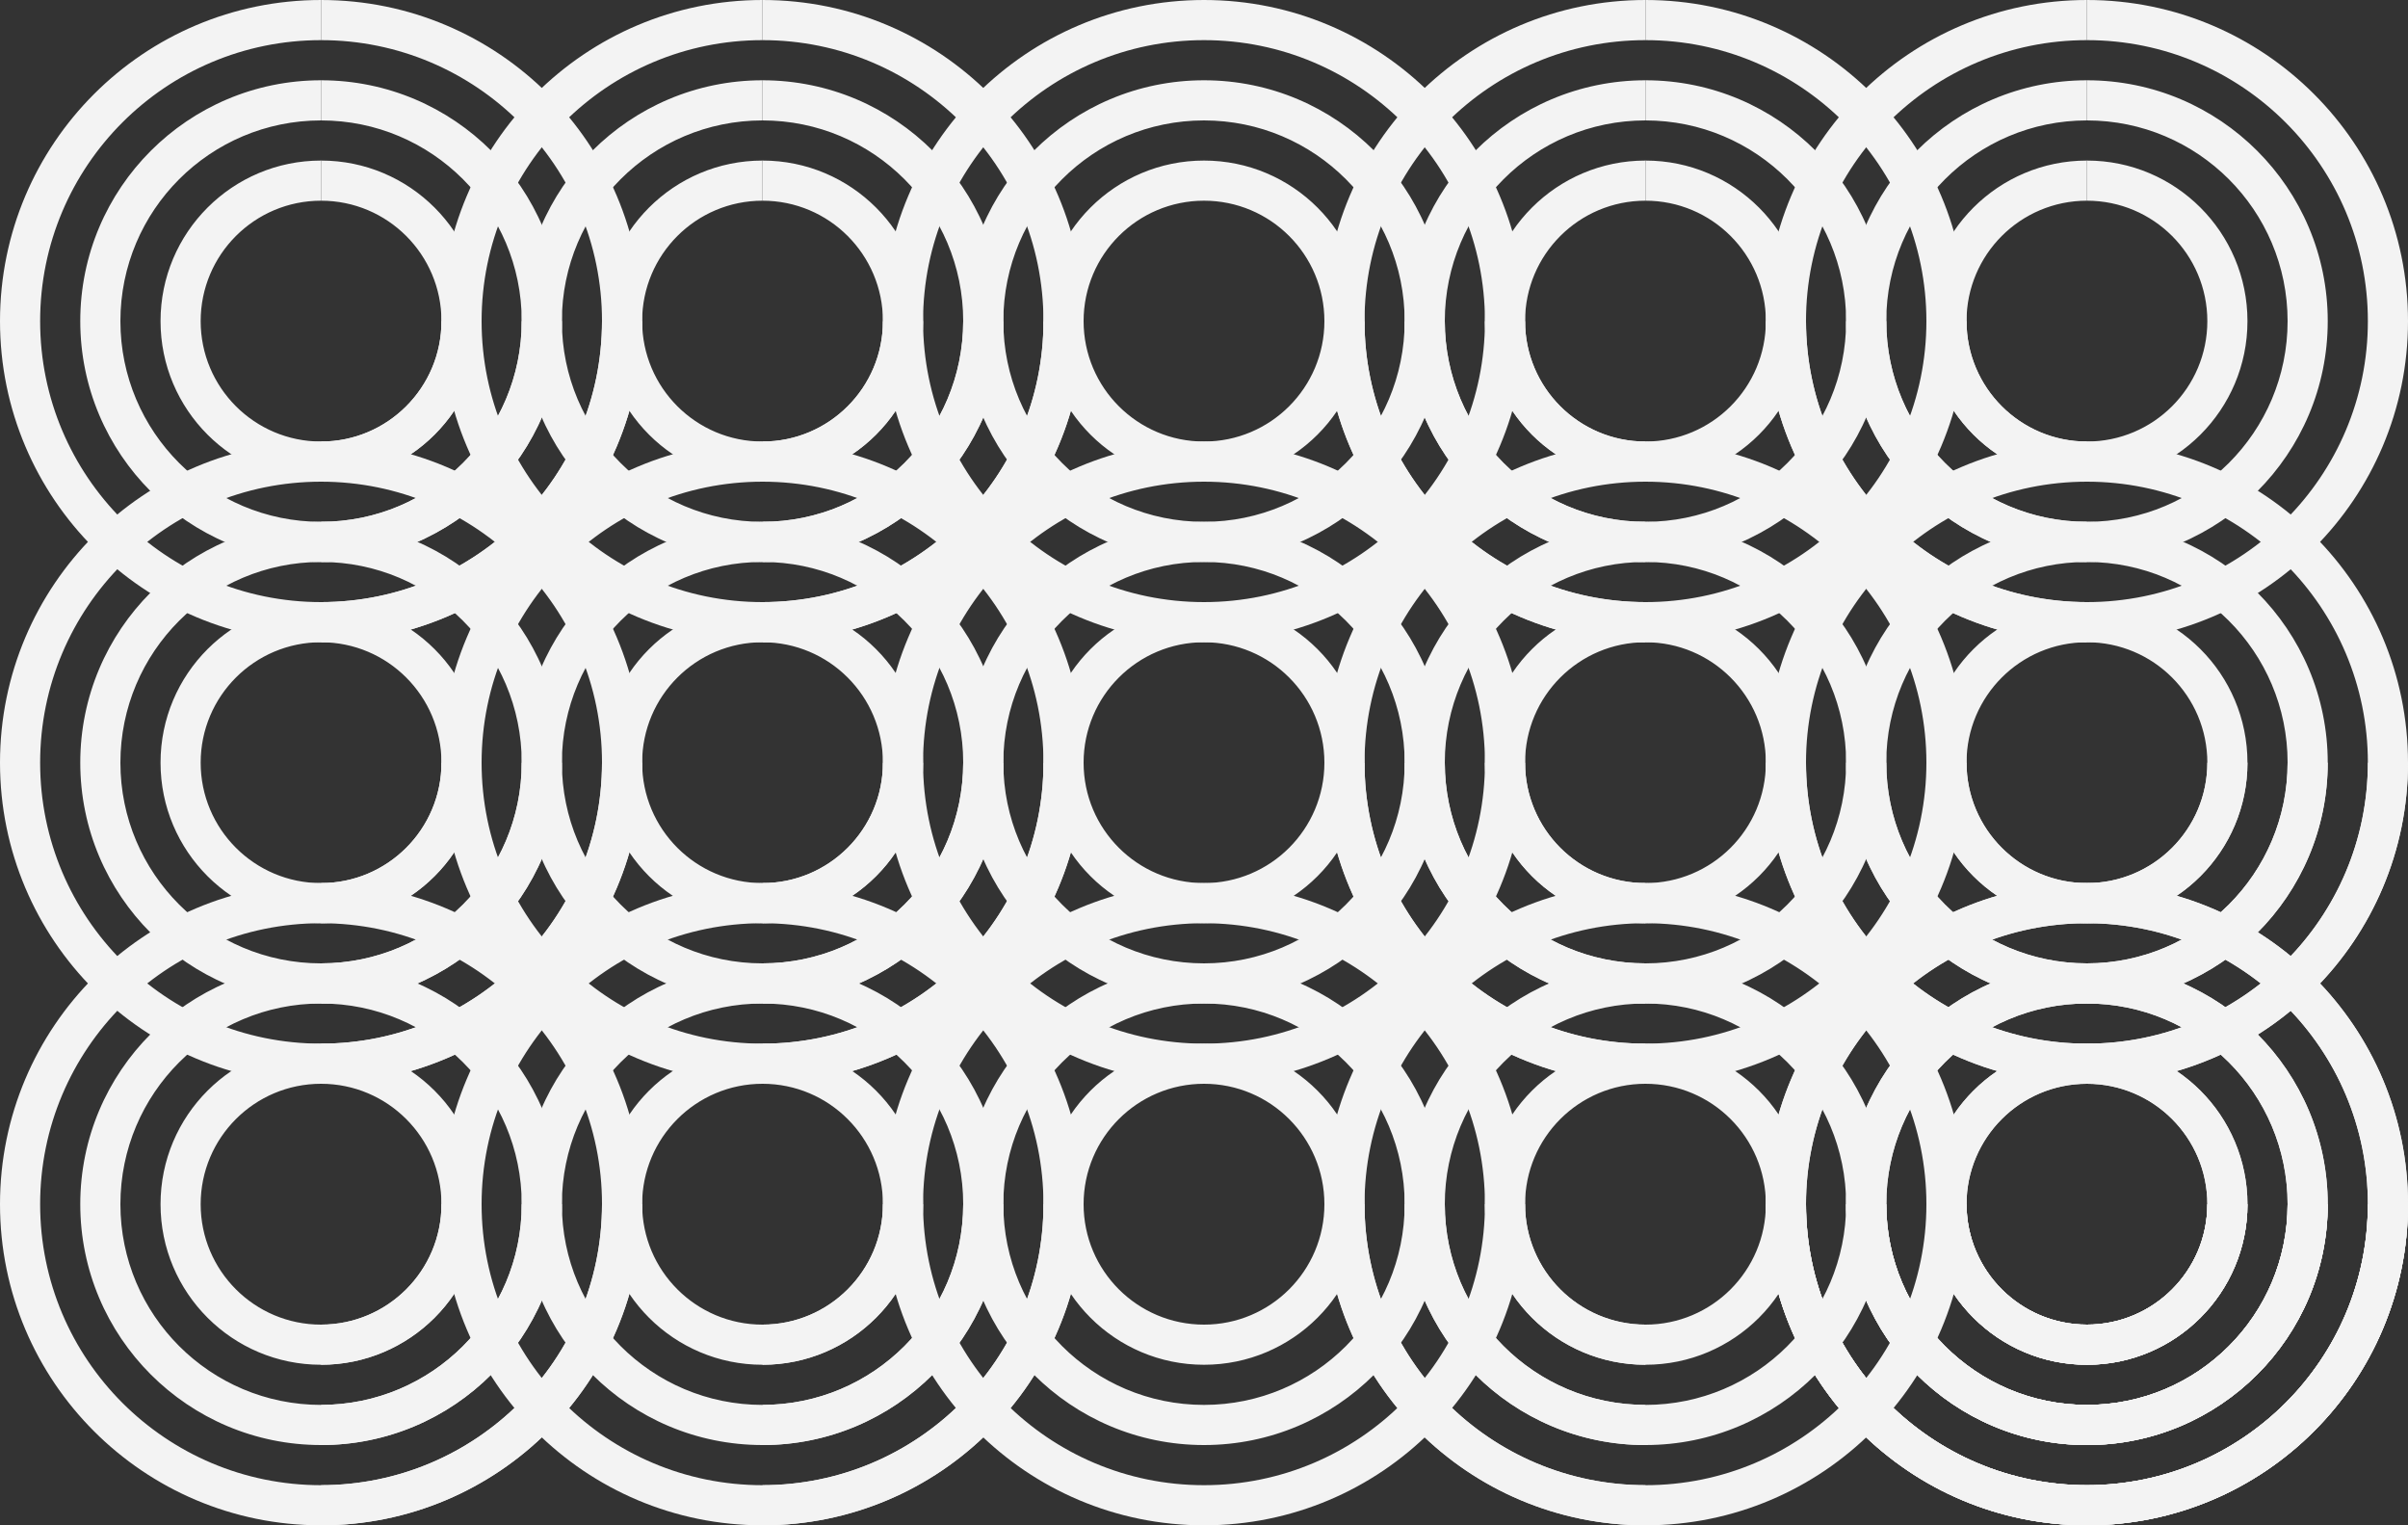 <?xml version="1.0" encoding="UTF-8"?>
<svg width="960px" height="608px" viewBox="0 0 960 608" version="1.1" xmlns="http://www.w3.org/2000/svg" xmlns:xlink="http://www.w3.org/1999/xlink">
    <rect x="0" y="0" width="960" height="608" fill="#333333" stroke="none"/>
    <!-- Generator: sketchtool 54.1 (76490) - https://sketchapp.com -->
    <title>32F4CF7F-7C1F-4C74-A80C-650B924ADE45</title>
    <desc>Created with sketchtool.</desc>
    <g id="Page-1" stroke="none" stroke-width="1" fill="none" fill-rule="evenodd">
        <g id="LOGISTICS-PROJECT-v2" transform="translate(-157, -2131)" fill="#F3F3F3">
            <g id="Group" transform="translate(157, 2131)">
                <path d="M304,176 L304,192 C242.144,192 192,242.144 192,304 C192,365.856 242.144,416 304,416 C365.856,416 416,365.856 416,304 L432,304 C432,374.692 374.692,432 304,432 C233.308,432 176,374.692 176,304 C176,233.308 233.308,176 304,176 Z M304,208 L304,224 C259.817,224 224,259.817 224,304 C224,348.183 259.817,384 304,384 C348.183,384 384,348.183 384,304 L400,304 C400,357.019 357.019,400 304,400 C250.981,400 208,357.019 208,304 C208,250.981 250.981,208 304,208 Z M304,240 L304,256 C277.49,256 256,277.49 256,304 C256,330.51 277.49,352 304,352 C330.51,352 352,330.51 352,304 L368,304 C368,339.346 339.346,368 304,368 C268.654,368 240,339.346 240,304 C240,268.654 268.654,240 304,240 Z" id="Combined-Shape"></path>
                <path d="M480,432 L480,416 L480,432 Z M592,304 C592,242.144 541.856,192 480,192 C418.144,192 368,242.144 368,304 L352,304 C352,233.308 409.308,176 480,176 C550.692,176 608,233.308 608,304 L592,304 Z M480,400 L480,384 L480,400 Z M560,304 C560,259.817 524.183,224 480,224 C435.817,224 400,259.817 400,304 L384,304 C384,250.981 426.981,208 480,208 C533.019,208 576,250.981 576,304 L560,304 Z M480,368 L480,352 L480,368 Z M528,304 C528,277.49 506.51,256 480,256 C453.49,256 432,277.49 432,304 L416,304 C416,268.654 444.654,240 480,240 C515.346,240 544,268.654 544,304 L528,304 Z" id="Shape"></path>
                <path d="M480,432 L480,416 L480,432 Z M592,304 C592,242.144 541.856,192 480,192 C418.144,192 368,242.144 368,304 L352,304 C352,233.308 409.308,176 480,176 C550.692,176 608,233.308 608,304 L592,304 Z M480,400 L480,384 L480,400 Z M560,304 C560,259.817 524.183,224 480,224 C435.817,224 400,259.817 400,304 L384,304 C384,250.981 426.981,208 480,208 C533.019,208 576,250.981 576,304 L560,304 Z M480,368 L480,352 L480,368 Z M528,304 C528,277.49 506.51,256 480,256 C453.49,256 432,277.49 432,304 L416,304 C416,268.654 444.654,240 480,240 C515.346,240 544,268.654 544,304 L528,304 Z" id="Shape" transform="translate(480, 304) rotate(-180) translate(-480, -304) "></path>
                <path d="M656,176 L656,192 C594.144,192 544,242.144 544,304 C544,365.856 594.144,416 656,416 C717.856,416 768,365.856 768,304 L784,304 C784,374.692 726.692,432 656,432 C585.308,432 528,374.692 528,304 C528,233.308 585.308,176 656,176 Z M656,208 L656,224 C611.817,224 576,259.817 576,304 C576,348.183 611.817,384 656,384 C700.183,384 736,348.183 736,304 L752,304 C752,357.019 709.019,400 656,400 C602.981,400 560,357.019 560,304 C560,250.981 602.981,208 656,208 Z M656,240 L656,256 C629.49,256 608,277.49 608,304 C608,330.51 629.49,352 656,352 C682.51,352 704,330.51 704,304 L720,304 C720,339.346 691.346,368 656,368 C620.654,368 592,339.346 592,304 C592,268.654 620.654,240 656,240 Z" id="Combined-Shape" transform="translate(656, 304) scale(1, -1) rotate(-180) translate(-656, -304) "></path>
                <path d="M656,432 L656,416 L656,432 Z M768,304 C768,242.144 717.856,192 656,192 C594.144,192 544,242.144 544,304 L528,304 C528,233.308 585.308,176 656,176 C726.692,176 784,233.308 784,304 L768,304 Z M656,400 L656,384 L656,400 Z M736,304 C736,259.817 700.183,224 656,224 C611.817,224 576,259.817 576,304 L560,304 C560,250.981 602.981,208 656,208 C709.019,208 752,250.981 752,304 L736,304 Z M656,368 L656,352 L656,368 Z M704,304 C704,277.49 682.51,256 656,256 C629.49,256 608,277.49 608,304 L592,304 C592,268.654 620.654,240 656,240 C691.346,240 720,268.654 720,304 L704,304 Z" id="Shape" transform="translate(656, 304) rotate(-90) translate(-656, -304) "></path>
                <path d="M304,432 L304,416 L304,432 Z M416,304 C416,242.144 365.856,192 304,192 C242.144,192 192,242.144 192,304 L176,304 C176,233.308 233.308,176 304,176 C374.692,176 432,233.308 432,304 L416,304 Z M304,400 L304,384 L304,400 Z M384,304 C384,259.817 348.183,224 304,224 C259.817,224 224,259.817 224,304 L208,304 C208,250.981 250.981,208 304,208 C357.019,208 400,250.981 400,304 L384,304 Z M304,368 L304,352 L304,368 Z M352,304 C352,277.49 330.51,256 304,256 C277.49,256 256,277.49 256,304 L240,304 C240,268.654 268.654,240 304,240 C339.346,240 368,268.654 368,304 L352,304 Z" id="Shape" transform="translate(304, 304) rotate(-270) translate(-304, -304) "></path>
                <path d="M304,0 L304,16 C242.144,16 192,66.144 192,128 C192,189.856 242.144,240 304,240 C365.856,240 416,189.856 416,128 L432,128 C432,198.692 374.692,256 304,256 C233.308,256 176,198.692 176,128 C176,57.308 233.308,0 304,0 Z M304,32 L304,48 C259.817,48 224,83.817 224,128 C224,172.183 259.817,208 304,208 C348.183,208 384,172.183 384,128 L400,128 C400,181.019 357.019,224 304,224 C250.981,224 208,181.019 208,128 C208,74.981 250.981,32 304,32 Z M304,64 L304,80 C277.49,80 256,101.49 256,128 C256,154.51 277.49,176 304,176 C330.51,176 352,154.51 352,128 L368,128 C368,163.346 339.346,192 304,192 C268.654,192 240,163.346 240,128 C240,92.654 268.654,64 304,64 Z" id="Combined-Shape"></path>
                <path d="M480,256 L480,240 L480,256 Z M592,128 C592,66.144 541.856,16 480,16 C418.144,16 368,66.144 368,128 L352,128 C352,57.308 409.308,0 480,0 C550.692,0 608,57.308 608,128 L592,128 Z M480,224 L480,208 L480,224 Z M560,128 C560,83.817 524.183,48 480,48 C435.817,48 400,83.817 400,128 L384,128 C384,74.981 426.981,32 480,32 C533.019,32 576,74.981 576,128 L560,128 Z M480,192 L480,176 L480,192 Z M528,128 C528,101.49 506.51,80 480,80 C453.49,80 432,101.49 432,128 L416,128 C416,92.654 444.654,64 480,64 C515.346,64 544,92.654 544,128 L528,128 Z" id="Shape"></path>
                <path d="M480,256 L480,240 L480,256 Z M592,128 C592,66.144 541.856,16 480,16 C418.144,16 368,66.144 368,128 L352,128 C352,57.308 409.308,0 480,0 C550.692,0 608,57.308 608,128 L592,128 Z M480,224 L480,208 L480,224 Z M560,128 C560,83.817 524.183,48 480,48 C435.817,48 400,83.817 400,128 L384,128 C384,74.981 426.981,32 480,32 C533.019,32 576,74.981 576,128 L560,128 Z M480,192 L480,176 L480,192 Z M528,128 C528,101.49 506.51,80 480,80 C453.49,80 432,101.49 432,128 L416,128 C416,92.654 444.654,64 480,64 C515.346,64 544,92.654 544,128 L528,128 Z" id="Shape" transform="translate(480, 128) rotate(-180) translate(-480, -128) "></path>
                <path d="M656,0 L656,16 C594.144,16 544,66.144 544,128 C544,189.856 594.144,240 656,240 C717.856,240 768,189.856 768,128 L784,128 C784,198.692 726.692,256 656,256 C585.308,256 528,198.692 528,128 C528,57.308 585.308,0 656,0 Z M656,32 L656,48 C611.817,48 576,83.817 576,128 C576,172.183 611.817,208 656,208 C700.183,208 736,172.183 736,128 L752,128 C752,181.019 709.019,224 656,224 C602.981,224 560,181.019 560,128 C560,74.981 602.981,32 656,32 Z M656,64 L656,80 C629.49,80 608,101.49 608,128 C608,154.51 629.49,176 656,176 C682.51,176 704,154.51 704,128 L720,128 C720,163.346 691.346,192 656,192 C620.654,192 592,163.346 592,128 C592,92.654 620.654,64 656,64 Z" id="Combined-Shape" transform="translate(656, 128) scale(1, -1) rotate(-180) translate(-656, -128) "></path>
                <path d="M656,256 L656,240 L656,256 Z M768,128 C768,66.144 717.856,16 656,16 C594.144,16 544,66.144 544,128 L528,128 C528,57.308 585.308,0 656,0 C726.692,0 784,57.308 784,128 L768,128 Z M656,224 L656,208 L656,224 Z M736,128 C736,83.817 700.183,48 656,48 C611.817,48 576,83.817 576,128 L560,128 C560,74.981 602.981,32 656,32 C709.019,32 752,74.981 752,128 L736,128 Z M656,192 L656,176 L656,192 Z M704,128 C704,101.49 682.51,80 656,80 C629.49,80 608,101.49 608,128 L592,128 C592,92.654 620.654,64 656,64 C691.346,64 720,92.654 720,128 L704,128 Z" id="Shape" transform="translate(656, 128) rotate(-90) translate(-656, -128) "></path>
                <path d="M832,256 L832,240 L832,256 Z M944,128 C944,66.144 893.856,16 832,16 C770.144,16 720,66.144 720,128 L704,128 C704,57.308 761.308,0 832,0 C902.692,0 960,57.308 960,128 L944,128 Z M832,224 L832,208 L832,224 Z M912,128 C912,83.817 876.183,48 832,48 C787.817,48 752,83.817 752,128 L736,128 C736,74.981 778.981,32 832,32 C885.019,32 928,74.981 928,128 L912,128 Z M832,192 L832,176 L832,192 Z M880,128 C880,101.49 858.51,80 832,80 C805.49,80 784,101.49 784,128 L768,128 C768,92.654 796.654,64 832,64 C867.346,64 896,92.654 896,128 L880,128 Z" id="Shape" transform="translate(832, 128) rotate(-90) translate(-832, -128) "></path>
                <path d="M304,256 L304,240 L304,256 Z M416,128 C416,66.144 365.856,16 304,16 C242.144,16 192,66.144 192,128 L176,128 C176,57.308 233.308,0 304,0 C374.692,0 432,57.308 432,128 L416,128 Z M304,224 L304,208 L304,224 Z M384,128 C384,83.817 348.183,48 304,48 C259.817,48 224,83.817 224,128 L208,128 C208,74.981 250.981,32 304,32 C357.019,32 400,74.981 400,128 L384,128 Z M304,192 L304,176 L304,192 Z M352,128 C352,101.49 330.51,80 304,80 C277.49,80 256,101.49 256,128 L240,128 C240,92.654 268.654,64 304,64 C339.346,64 368,92.654 368,128 L352,128 Z" id="Shape" transform="translate(304, 128) rotate(-270) translate(-304, -128) "></path>
                <path d="M304,352 L304,368 C242.144,368 192,418.144 192,480 C192,541.856 242.144,592 304,592 C365.856,592 416,541.856 416,480 L432,480 C432,550.692 374.692,608 304,608 C233.308,608 176,550.692 176,480 C176,409.308 233.308,352 304,352 Z M304,384 L304,400 C259.817,400 224,435.817 224,480 C224,524.183 259.817,560 304,560 C348.183,560 384,524.183 384,480 L400,480 C400,533.019 357.019,576 304,576 C250.981,576 208,533.019 208,480 C208,426.981 250.981,384 304,384 Z M304,416 L304,432 C277.49,432 256,453.49 256,480 C256,506.51 277.49,528 304,528 C330.51,528 352,506.51 352,480 L368,480 C368,515.346 339.346,544 304,544 C268.654,544 240,515.346 240,480 C240,444.654 268.654,416 304,416 Z" id="Combined-Shape"></path>
                <path d="M480,608 L480,592 L480,608 Z M592,480 C592,418.144 541.856,368 480,368 C418.144,368 368,418.144 368,480 L352,480 C352,409.308 409.308,352 480,352 C550.692,352 608,409.308 608,480 L592,480 Z M480,576 L480,560 L480,576 Z M560,480 C560,435.817 524.183,400 480,400 C435.817,400 400,435.817 400,480 L384,480 C384,426.981 426.981,384 480,384 C533.019,384 576,426.981 576,480 L560,480 Z M480,544 L480,528 L480,544 Z M528,480 C528,453.49 506.51,432 480,432 C453.49,432 432,453.49 432,480 L416,480 C416,444.654 444.654,416 480,416 C515.346,416 544,444.654 544,480 L528,480 Z" id="Shape"></path>
                <path d="M480,608 L480,592 L480,608 Z M592,480 C592,418.144 541.856,368 480,368 C418.144,368 368,418.144 368,480 L352,480 C352,409.308 409.308,352 480,352 C550.692,352 608,409.308 608,480 L592,480 Z M480,576 L480,560 L480,576 Z M560,480 C560,435.817 524.183,400 480,400 C435.817,400 400,435.817 400,480 L384,480 C384,426.981 426.981,384 480,384 C533.019,384 576,426.981 576,480 L560,480 Z M480,544 L480,528 L480,544 Z M528,480 C528,453.49 506.51,432 480,432 C453.49,432 432,453.49 432,480 L416,480 C416,444.654 444.654,416 480,416 C515.346,416 544,444.654 544,480 L528,480 Z" id="Shape" transform="translate(480, 480) rotate(-180) translate(-480, -480) "></path>
                <path d="M656,352 L656,368 C594.144,368 544,418.144 544,480 C544,541.856 594.144,592 656,592 C717.856,592 768,541.856 768,480 L784,480 C784,550.692 726.692,608 656,608 C585.308,608 528,550.692 528,480 C528,409.308 585.308,352 656,352 Z M656,384 L656,400 C611.817,400 576,435.817 576,480 C576,524.183 611.817,560 656,560 C700.183,560 736,524.183 736,480 L752,480 C752,533.019 709.019,576 656,576 C602.981,576 560,533.019 560,480 C560,426.981 602.981,384 656,384 Z M656,416 L656,432 C629.49,432 608,453.49 608,480 C608,506.51 629.49,528 656,528 C682.51,528 704,506.51 704,480 L720,480 C720,515.346 691.346,544 656,544 C620.654,544 592,515.346 592,480 C592,444.654 620.654,416 656,416 Z" id="Combined-Shape" transform="translate(656, 480) scale(1, -1) rotate(-180) translate(-656, -480) "></path>
                <path d="M832,176 L832,192 C770.144,192 720,242.144 720,304 C720,365.856 770.144,416 832,416 C893.856,416 944,365.856 944,304 L960,304 C960,374.692 902.692,432 832,432 C761.308,432 704,374.692 704,304 C704,233.308 761.308,176 832,176 Z M832,208 L832,224 C787.817,224 752,259.817 752,304 C752,348.183 787.817,384 832,384 C876.183,384 912,348.183 912,304 L928,304 C928,357.019 885.019,400 832,400 C778.981,400 736,357.019 736,304 C736,250.981 778.981,208 832,208 Z M832,240 L832,256 C805.49,256 784,277.49 784,304 C784,330.51 805.49,352 832,352 C858.51,352 880,330.51 880,304 L896,304 C896,339.346 867.346,368 832,368 C796.654,368 768,339.346 768,304 C768,268.654 796.654,240 832,240 Z" id="Combined-Shape" transform="translate(832, 304) scale(1, -1) rotate(-180) translate(-832, -304) "></path>
                <path d="M832,176 L832,192 C770.144,192 720,242.144 720,304 C720,365.856 770.144,416 832,416 C893.856,416 944,365.856 944,304 L960,304 C960,374.692 902.692,432 832,432 C761.308,432 704,374.692 704,304 C704,233.308 761.308,176 832,176 Z M832,208 L832,224 C787.817,224 752,259.817 752,304 C752,348.183 787.817,384 832,384 C876.183,384 912,348.183 912,304 L928,304 C928,357.019 885.019,400 832,400 C778.981,400 736,357.019 736,304 C736,250.981 778.981,208 832,208 Z M832,240 L832,256 C805.49,256 784,277.49 784,304 C784,330.51 805.49,352 832,352 C858.51,352 880,330.51 880,304 L896,304 C896,339.346 867.346,368 832,368 C796.654,368 768,339.346 768,304 C768,268.654 796.654,240 832,240 Z" id="Combined-Shape" transform="translate(832, 304) scale(1, -1) rotate(-270) translate(-832, -304) "></path>
                <path d="M832,352 L832,368 C770.144,368 720,418.144 720,480 C720,541.856 770.144,592 832,592 C893.856,592 944,541.856 944,480 L960,480 C960,550.692 902.692,608 832,608 C761.308,608 704,550.692 704,480 C704,409.308 761.308,352 832,352 Z M832,384 L832,400 C787.817,400 752,435.817 752,480 C752,524.183 787.817,560 832,560 C876.183,560 912,524.183 912,480 L928,480 C928,533.019 885.019,576 832,576 C778.981,576 736,533.019 736,480 C736,426.981 778.981,384 832,384 Z M832,416 L832,432 C805.49,432 784,453.49 784,480 C784,506.51 805.49,528 832,528 C858.51,528 880,506.51 880,480 L896,480 C896,515.346 867.346,544 832,544 C796.654,544 768,515.346 768,480 C768,444.654 796.654,416 832,416 Z" id="Combined-Shape" transform="translate(832, 480) scale(1, -1) rotate(-180) translate(-832, -480) "></path>
                <path d="M832,0 L832,16 C770.144,16 720,66.144 720,128 C720,189.856 770.144,240 832,240 C893.856,240 944,189.856 944,128 L960,128 C960,198.692 902.692,256 832,256 C761.308,256 704,198.692 704,128 C704,57.308 761.308,0 832,0 Z M832,32 L832,48 C787.817,48 752,83.817 752,128 C752,172.183 787.817,208 832,208 C876.183,208 912,172.183 912,128 L928,128 C928,181.019 885.019,224 832,224 C778.981,224 736,181.019 736,128 C736,74.981 778.981,32 832,32 Z M832,64 L832,80 C805.49,80 784,101.49 784,128 C784,154.51 805.49,176 832,176 C858.51,176 880,154.51 880,128 L896,128 C896,163.346 867.346,192 832,192 C796.654,192 768,163.346 768,128 C768,92.654 796.654,64 832,64 Z" id="Combined-Shape" transform="translate(832, 128) scale(1, -1) rotate(-180) translate(-832, -128) "></path>
                <path d="M832,352 L832,368 C770.144,368 720,418.144 720,480 C720,541.856 770.144,592 832,592 C893.856,592 944,541.856 944,480 L960,480 C960,550.692 902.692,608 832,608 C761.308,608 704,550.692 704,480 C704,409.308 761.308,352 832,352 Z M832,384 L832,400 C787.817,400 752,435.817 752,480 C752,524.183 787.817,560 832,560 C876.183,560 912,524.183 912,480 L928,480 C928,533.019 885.019,576 832,576 C778.981,576 736,533.019 736,480 C736,426.981 778.981,384 832,384 Z M832,416 L832,432 C805.49,432 784,453.49 784,480 C784,506.51 805.49,528 832,528 C858.51,528 880,506.51 880,480 L896,480 C896,515.346 867.346,544 832,544 C796.654,544 768,515.346 768,480 C768,444.654 796.654,416 832,416 Z" id="Combined-Shape" transform="translate(832, 480) scale(1, -1) rotate(-180) translate(-832, -480) "></path>
                <path d="M832,352 L832,368 C770.144,368 720,418.144 720,480 C720,541.856 770.144,592 832,592 C893.856,592 944,541.856 944,480 L960,480 C960,550.692 902.692,608 832,608 C761.308,608 704,550.692 704,480 C704,409.308 761.308,352 832,352 Z M832,384 L832,400 C787.817,400 752,435.817 752,480 C752,524.183 787.817,560 832,560 C876.183,560 912,524.183 912,480 L928,480 C928,533.019 885.019,576 832,576 C778.981,576 736,533.019 736,480 C736,426.981 778.981,384 832,384 Z M832,416 L832,432 C805.49,432 784,453.49 784,480 C784,506.51 805.49,528 832,528 C858.51,528 880,506.51 880,480 L896,480 C896,515.346 867.346,544 832,544 C796.654,544 768,515.346 768,480 C768,444.654 796.654,416 832,416 Z" id="Combined-Shape" transform="translate(832, 480) scale(1, -1) rotate(-270) translate(-832, -480) "></path>
                <path d="M832,352 L832,368 C770.144,368 720,418.144 720,480 C720,541.856 770.144,592 832,592 C893.856,592 944,541.856 944,480 L960,480 C960,550.692 902.692,608 832,608 C761.308,608 704,550.692 704,480 C704,409.308 761.308,352 832,352 Z M832,384 L832,400 C787.817,400 752,435.817 752,480 C752,524.183 787.817,560 832,560 C876.183,560 912,524.183 912,480 L928,480 C928,533.019 885.019,576 832,576 C778.981,576 736,533.019 736,480 C736,426.981 778.981,384 832,384 Z M832,416 L832,432 C805.49,432 784,453.49 784,480 C784,506.51 805.49,528 832,528 C858.51,528 880,506.51 880,480 L896,480 C896,515.346 867.346,544 832,544 C796.654,544 768,515.346 768,480 C768,444.654 796.654,416 832,416 Z" id="Combined-Shape" transform="translate(832, 480) scale(1, -1) rotate(-270) translate(-832, -480) "></path>
                <path d="M656,608 L656,592 L656,608 Z M768,480 C768,418.144 717.856,368 656,368 C594.144,368 544,418.144 544,480 L528,480 C528,409.308 585.308,352 656,352 C726.692,352 784,409.308 784,480 L768,480 Z M656,576 L656,560 L656,576 Z M736,480 C736,435.817 700.183,400 656,400 C611.817,400 576,435.817 576,480 L560,480 C560,426.981 602.981,384 656,384 C709.019,384 752,426.981 752,480 L736,480 Z M656,544 L656,528 L656,544 Z M704,480 C704,453.49 682.51,432 656,432 C629.49,432 608,453.49 608,480 L592,480 C592,444.654 620.654,416 656,416 C691.346,416 720,444.654 720,480 L704,480 Z" id="Shape" transform="translate(656, 480) rotate(-90) translate(-656, -480) "></path>
                <path d="M304,608 L304,592 L304,608 Z M416,480 C416,418.144 365.856,368 304,368 C242.144,368 192,418.144 192,480 L176,480 C176,409.308 233.308,352 304,352 C374.692,352 432,409.308 432,480 L416,480 Z M304,576 L304,560 L304,576 Z M384,480 C384,435.817 348.183,400 304,400 C259.817,400 224,435.817 224,480 L208,480 C208,426.981 250.981,384 304,384 C357.019,384 400,426.981 400,480 L384,480 Z M304,544 L304,528 L304,544 Z M352,480 C352,453.49 330.51,432 304,432 C277.49,432 256,453.49 256,480 L240,480 C240,444.654 268.654,416 304,416 C339.346,416 368,444.654 368,480 L352,480 Z" id="Shape" transform="translate(304, 480) rotate(-270) translate(-304, -480) "></path>
                <g id="Group-36">
                    <path d="M128,176 L128,192 C66.144,192 16,242.144 16,304 C16,365.856 66.144,416 128,416 C189.856,416 240,365.856 240,304 L256,304 C256,374.692 198.692,432 128,432 C57.308,432 0,374.692 0,304 C0,233.308 57.308,176 128,176 Z M128,208 L128,224 C83.817,224 48,259.817 48,304 C48,348.183 83.817,384 128,384 C172.183,384 208,348.183 208,304 L224,304 C224,357.019 181.019,400 128,400 C74.981,400 32,357.019 32,304 C32,250.981 74.981,208 128,208 Z M128,240 L128,256 C101.49,256 80,277.49 80,304 C80,330.51 101.49,352 128,352 C154.51,352 176,330.51 176,304 L192,304 C192,339.346 163.346,368 128,368 C92.654,368 64,339.346 64,304 C64,268.654 92.654,240 128,240 Z" id="Combined-Shape"></path>
                    <path d="M128,432 L128,416 L128,432 Z M240,304 C240,242.144 189.856,192 128,192 C66.144,192 16,242.144 16,304 L0,304 C0,233.308 57.308,176 128,176 C198.692,176 256,233.308 256,304 L240,304 Z M128,400 L128,384 L128,400 Z M208,304 C208,259.817 172.183,224 128,224 C83.817,224 48,259.817 48,304 L32,304 C32,250.981 74.981,208 128,208 C181.019,208 224,250.981 224,304 L208,304 Z M128,368 L128,352 L128,368 Z M176,304 C176,277.49 154.51,256 128,256 C101.49,256 80,277.49 80,304 L64,304 C64,268.654 92.654,240 128,240 C163.346,240 192,268.654 192,304 L176,304 Z" id="Shape" transform="translate(128, 304) rotate(-270) translate(-128, -304) "></path>
                    <path d="M128,0 L128,16 C66.144,16 16,66.144 16,128 C16,189.856 66.144,240 128,240 C189.856,240 240,189.856 240,128 L256,128 C256,198.692 198.692,256 128,256 C57.308,256 0,198.692 0,128 C0,57.308 57.308,0 128,0 Z M128,32 L128,48 C83.817,48 48,83.817 48,128 C48,172.183 83.817,208 128,208 C172.183,208 208,172.183 208,128 L224,128 C224,181.019 181.019,224 128,224 C74.981,224 32,181.019 32,128 C32,74.981 74.981,32 128,32 Z M128,64 L128,80 C101.49,80 80,101.49 80,128 C80,154.51 101.49,176 128,176 C154.51,176 176,154.51 176,128 L192,128 C192,163.346 163.346,192 128,192 C92.654,192 64,163.346 64,128 C64,92.654 92.654,64 128,64 Z" id="Combined-Shape"></path>
                    <path d="M128,256 L128,240 L128,256 Z M240,128 C240,66.144 189.856,16 128,16 C66.144,16 16,66.144 16,128 L0,128 C0,57.308 57.308,0 128,0 C198.692,0 256,57.308 256,128 L240,128 Z M128,224 L128,208 L128,224 Z M208,128 C208,83.817 172.183,48 128,48 C83.817,48 48,83.817 48,128 L32,128 C32,74.981 74.981,32 128,32 C181.019,32 224,74.981 224,128 L208,128 Z M128,192 L128,176 L128,192 Z M176,128 C176,101.49 154.51,80 128,80 C101.49,80 80,101.49 80,128 L64,128 C64,92.654 92.654,64 128,64 C163.346,64 192,92.654 192,128 L176,128 Z" id="Shape" transform="translate(128, 128) rotate(-270) translate(-128, -128) "></path>
                    <path d="M128,352 L128,368 C66.144,368 16,418.144 16,480 C16,541.856 66.144,592 128,592 C189.856,592 240,541.856 240,480 L256,480 C256,550.692 198.692,608 128,608 C57.308,608 0,550.692 0,480 C0,409.308 57.308,352 128,352 Z M128,384 L128,400 C83.817,400 48,435.817 48,480 C48,524.183 83.817,560 128,560 C172.183,560 208,524.183 208,480 L224,480 C224,533.019 181.019,576 128,576 C74.981,576 32,533.019 32,480 C32,426.981 74.981,384 128,384 Z M128,416 L128,432 C101.49,432 80,453.49 80,480 C80,506.51 101.49,528 128,528 C154.51,528 176,506.51 176,480 L192,480 C192,515.346 163.346,544 128,544 C92.654,544 64,515.346 64,480 C64,444.654 92.654,416 128,416 Z" id="Combined-Shape"></path>
                    <path d="M128,608 L128,592 L128,608 Z M240,480 C240,418.144 189.856,368 128,368 C66.144,368 16,418.144 16,480 L0,480 C0,409.308 57.308,352 128,352 C198.692,352 256,409.308 256,480 L240,480 Z M128,576 L128,560 L128,576 Z M208,480 C208,435.817 172.183,400 128,400 C83.817,400 48,435.817 48,480 L32,480 C32,426.981 74.981,384 128,384 C181.019,384 224,426.981 224,480 L208,480 Z M128,544 L128,528 L128,544 Z M176,480 C176,453.49 154.51,432 128,432 C101.49,432 80,453.49 80,480 L64,480 C64,444.654 92.654,416 128,416 C163.346,416 192,444.654 192,480 L176,480 Z" id="Shape" transform="translate(128, 480) rotate(-270) translate(-128, -480) "></path>
                </g>
            </g>
        </g>
    </g>
</svg>
